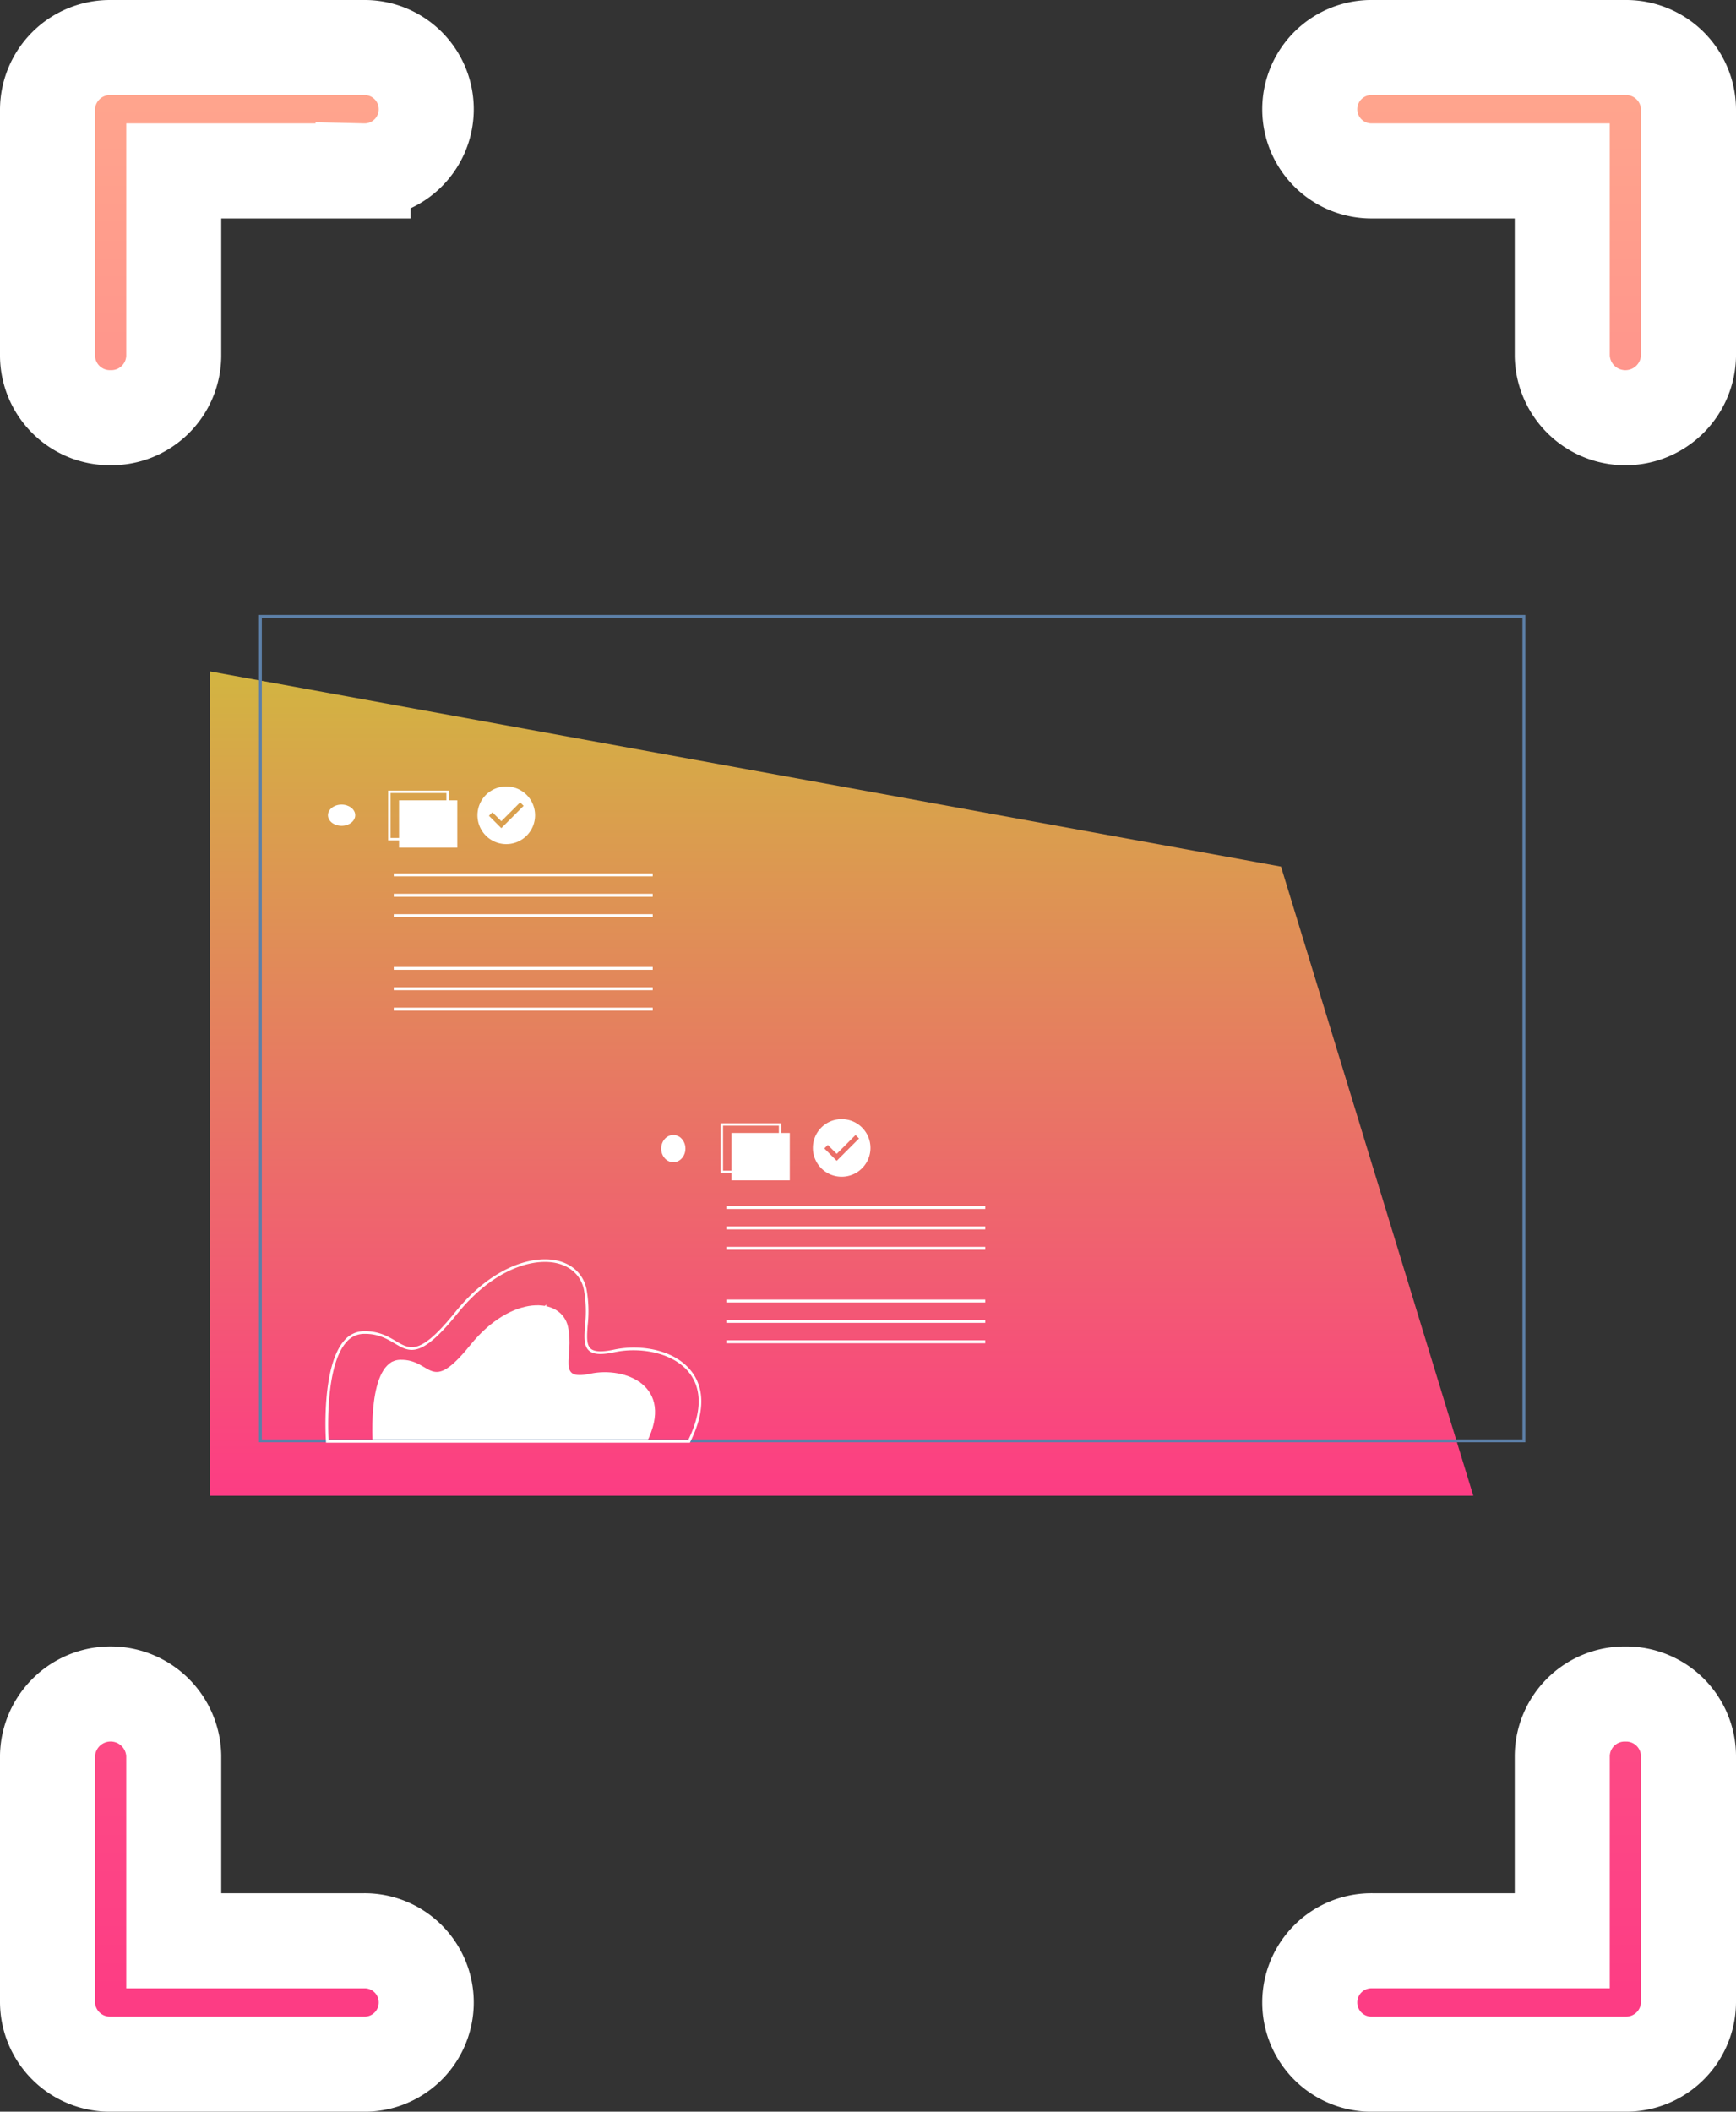 <svg xmlns="http://www.w3.org/2000/svg" xmlns:xlink="http://www.w3.org/1999/xlink" width="584.638" height="710.815" viewBox="0 0 584.638 710.815">
  <rect x="0" y="0" width="584.638" height="710.815" fill="#333333" stroke="none"/>
  <defs>
    <linearGradient id="linear-gradient" x1="0.5" x2="0.5" y2="1" gradientUnits="objectBoundingBox">
      <stop offset="0" stop-color="#d2b541"/>
      <stop offset="1" stop-color="#fd3c84"/>
    </linearGradient>
    <linearGradient id="linear-gradient-2" x1="0.5" y1="1" x2="0.5" gradientUnits="objectBoundingBox">
      <stop offset="0" stop-color="#fd3a84"/>
      <stop offset="1" stop-color="#ffa68d"/>
    </linearGradient>
  </defs>
  <g id="_1" data-name="1" transform="translate(91.244 164.215)">
    <path id="Path_527" data-name="Path 527" d="M425.514,339.51H0V62l360.762,65.726Z" transform="translate(-20.591 -0.233)" fill="url(#linear-gradient)"/>
    <path id="Path_528" data-name="Path 528" d="M349.831,653.735H257.52s-1.871-27.444,9.2-27.756,9.824,12.163,23.7-4.99,30.718-16.217,32.9-6.081-4.21,18.244,7.485,15.749S359.343,634.711,349.831,653.735Z" transform="translate(-223.267 -332.472)" fill="#fff"/>
    <path id="Path_529" data-name="Path 529" d="M348.92,653.571l-.312-.012c.727-18.069,4.511-29.678,7.557-36.236,3.308-7.12,6.5-10,6.527-10.031l.207.233c-.031.028-3.182,2.882-6.463,9.953C353.407,624.009,349.644,635.571,348.92,653.571Z" transform="translate(-270.07 -332.302)" fill="#fff"/>
    <path id="Path_530" data-name="Path 530" d="M417.555,680.976l-.3-.087a48.375,48.375,0,0,1,12.18-20.263l.209.231a48.048,48.048,0,0,0-12.09,20.12Z" transform="translate(-305.296 -359.669)" fill="#fff"/>
    <path id="Path_531" data-name="Path 531" d="M278.882,673.757l-.309-.043a33.966,33.966,0,0,0-3.055-19.853,27.334,27.334,0,0,0-4.822-7.036l.216-.225a27.679,27.679,0,0,1,4.885,7.123A34.277,34.277,0,0,1,278.882,673.757Z" transform="translate(-230.09 -352.472)" fill="#fff"/>
    <path id="Path_532" data-name="Path 532" d="M605.488,408.818H179V130.335H605.488Zm-425.514-.974h424.54V131.309H179.974Z" transform="translate(-183.038 -87.555)" fill="#5d80a8"/>
    <path id="Path_533" data-name="Path 533" d="M347.725,637.573H225.2l-.028-.415c-.07-1.032-1.633-25.387,6.258-34.076a8.643,8.643,0,0,1,6.316-3.031c5.144-.146,8.376,1.78,10.983,3.327,4.914,2.915,8.161,4.841,19.964-9.747,12.787-15.8,26.583-19.2,34.514-17.314,5.124,1.222,8.656,4.675,9.69,9.474a42.044,42.044,0,0,1,.417,12.245c-.268,3.671-.48,6.571,1.028,7.885,1.259,1.1,3.771,1.2,7.906.314,8.41-1.794,20.145-.259,26.035,7.351,3.169,4.094,5.665,11.537-.437,23.741Zm-121.686-.891H347.174c4.547-9.226,4.689-17.019.407-22.552-5.4-6.981-16.739-8.819-25.145-7.025-4.492.959-7.169.8-8.676-.513-1.843-1.606-1.617-4.7-1.331-8.621a41.3,41.3,0,0,0-.4-11.993c-.959-4.45-4.248-7.656-9.026-8.8-7.678-1.832-21.089,1.525-33.616,17.008-12.287,15.187-15.989,12.992-21.11,9.953-2.639-1.565-5.636-3.341-10.5-3.2a7.784,7.784,0,0,0-5.682,2.739C225,611.49,225.866,633.39,226.039,636.683Z" transform="translate(-206.644 -316.165)" fill="#fff"/>
    <rect id="Rectangle_3256" data-name="Rectangle 3256" width="87.209" height="0.98" transform="translate(41.367 161.254)" fill="#fff"/>
    <rect id="Rectangle_3257" data-name="Rectangle 3257" width="87.209" height="0.98" transform="translate(41.367 168.113)" fill="#fff"/>
    <rect id="Rectangle_3258" data-name="Rectangle 3258" width="87.209" height="0.98" transform="translate(41.367 174.972)" fill="#fff"/>
    <rect id="Rectangle_3259" data-name="Rectangle 3259" width="87.209" height="0.98" transform="translate(41.367 129.787)" fill="#fff"/>
    <rect id="Rectangle_3260" data-name="Rectangle 3260" width="87.209" height="0.98" transform="translate(41.367 136.646)" fill="#fff"/>
    <rect id="Rectangle_3261" data-name="Rectangle 3261" width="87.209" height="0.98" transform="translate(41.367 143.505)" fill="#fff"/>
    <rect id="Rectangle_3262" data-name="Rectangle 3262" width="19.616" height="15.938" transform="translate(43.142 105.174)" fill="#fff"/>
    <path id="Path_534" data-name="Path 534" d="M288.783,268.532H268.35V251.777h20.433Zm-19.616-.818h18.8v-15.12h-18.8Z" transform="translate(-228.887 -149.872)" fill="#fff"/>
    <ellipse id="Ellipse_1153" data-name="Ellipse 1153" cx="4.591" cy="3.571" rx="4.591" ry="3.571" transform="translate(19.2 106.618)" fill="#fff"/>
    <rect id="Rectangle_3263" data-name="Rectangle 3263" width="87.209" height="0.98" transform="translate(153.346 273.231)" fill="#fff"/>
    <rect id="Rectangle_3264" data-name="Rectangle 3264" width="87.209" height="0.98" transform="translate(153.346 280.091)" fill="#fff"/>
    <rect id="Rectangle_3265" data-name="Rectangle 3265" width="87.209" height="0.98" transform="translate(153.346 286.95)" fill="#fff"/>
    <rect id="Rectangle_3266" data-name="Rectangle 3266" width="87.209" height="0.98" transform="translate(153.346 241.765)" fill="#fff"/>
    <rect id="Rectangle_3267" data-name="Rectangle 3267" width="87.209" height="0.98" transform="translate(153.346 248.624)" fill="#fff"/>
    <rect id="Rectangle_3268" data-name="Rectangle 3268" width="87.209" height="0.98" transform="translate(153.346 255.483)" fill="#fff"/>
    <rect id="Rectangle_3269" data-name="Rectangle 3269" width="19.616" height="15.938" transform="translate(155.119 217.152)" fill="#fff"/>
    <path id="Path_535" data-name="Path 535" d="M518.783,498.532H498.35V481.777h20.433Zm-19.616-.817h18.8v-15.12h-18.8Z" transform="translate(-346.909 -267.894)" fill="#fff"/>
    <ellipse id="Ellipse_1154" data-name="Ellipse 1154" cx="4.081" cy="4.591" rx="4.081" ry="4.591" transform="translate(131.426 217.824)" fill="#fff"/>
    <path id="Path_550" data-name="Path 550" d="M571.868,478.922a9.695,9.695,0,1,0,9.695,9.695A9.695,9.695,0,0,0,571.868,478.922ZM570.2,492.956l-4.17-4.17,1.17-1.17,3,3,6.341-6.342,1.17,1.17Z" transform="translate(-379.66 -266.43)" fill="#fff"/>
    <path id="Path_551" data-name="Path 551" d="M339.868,248.922a9.7,9.7,0,1,0,9.695,9.695,9.695,9.695,0,0,0-9.695-9.695ZM338.2,262.955l-4.17-4.17,1.17-1.17,3,3,6.341-6.342,1.17,1.17Z" transform="translate(-260.611 -148.407)" fill="#fff"/>
    <g id="usb" transform="translate(-75.244 -178.215)">
      <path id="Path_613" data-name="Path 613" d="M82.255,154.6a21.015,21.015,0,0,0,21.255-20.766v-62.3h63.766a20.772,20.772,0,1,0,0-41.532H82.255A21.015,21.015,0,0,0,61,50.766V133.83A21.015,21.015,0,0,0,82.255,154.6Zm85.021,512.687H103.511v-62.3a21.261,21.261,0,0,0-42.511,0v83.064a21.015,21.015,0,0,0,21.255,20.766h85.021a20.772,20.772,0,1,0,0-41.532ZM592.383,30H507.362a20.772,20.772,0,1,0,0,41.532h63.766v62.3a21.261,21.261,0,0,0,42.511,0V50.766A21.015,21.015,0,0,0,592.383,30Zm0,554.219a21.015,21.015,0,0,0-21.255,20.766v62.3H507.362a20.772,20.772,0,1,0,0,41.532h85.021a21.015,21.015,0,0,0,21.255-20.766V604.985A21.015,21.015,0,0,0,592.383,584.219Z" transform="translate(-61)" stroke="#fff" stroke-width="32" fill="url(#linear-gradient-2)"/>
    </g>
  </g>
</svg>
